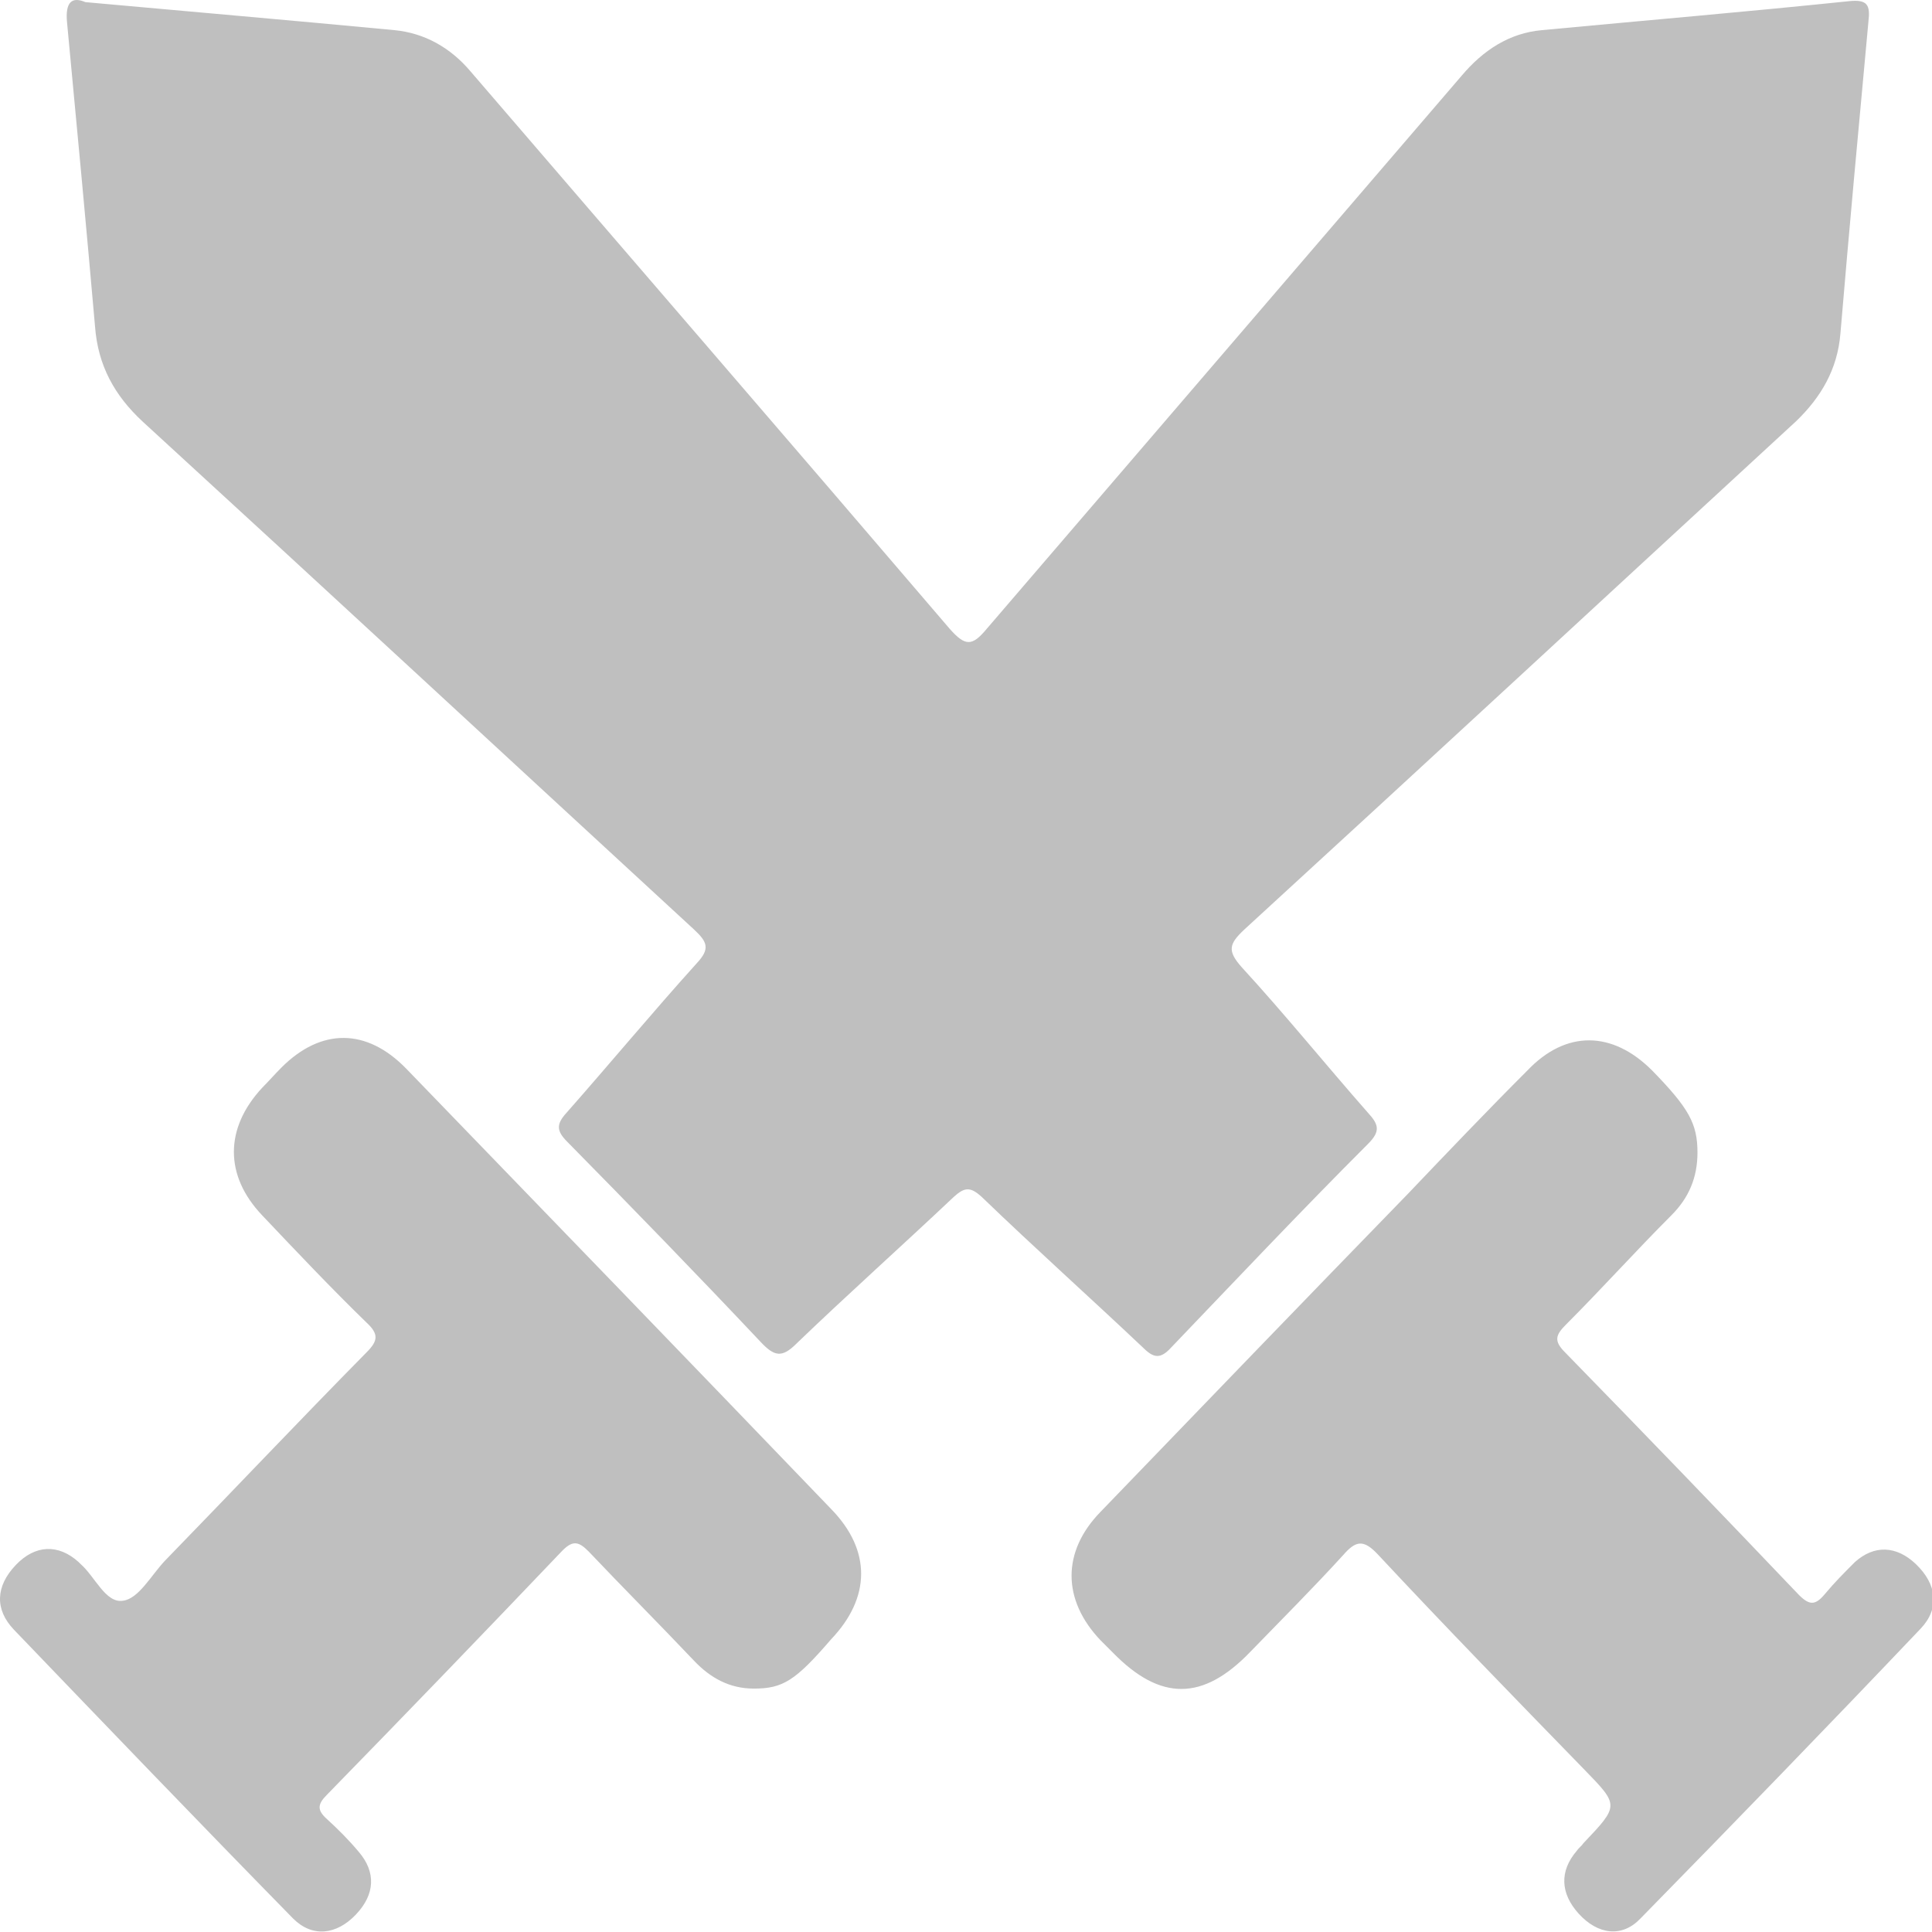 <?xml version="1.0" standalone="no"?><!DOCTYPE svg PUBLIC "-//W3C//DTD SVG 1.1//EN" "http://www.w3.org/Graphics/SVG/1.1/DTD/svg11.dtd"><svg t="1598670893278" class="icon" viewBox="0 0 1024 1024" version="1.1" xmlns="http://www.w3.org/2000/svg" p-id="2541" width="128" height="128" xmlns:xlink="http://www.w3.org/1999/xlink"><defs><style type="text/css"></style></defs><path d="M45.254 1.129c56.314 5.119 110.069 9.727 163.823 14.846 15.87 1.536 29.693 9.215 40.444 22.014 84.471 98.294 169.455 196.588 253.926 295.394 8.191 9.215 11.775 9.215 19.454 0l251.878-293.346c11.263-13.311 25.085-22.526 42.492-24.062 54.266-5.119 108.533-9.727 162.799-15.358 9.727-1.024 11.263 2.048 10.239 10.751-5.119 55.29-10.239 110.581-14.846 165.359-1.536 18.942-10.239 33.789-23.55 46.587-97.27 89.591-194.54 179.694-292.322 269.284-8.191 7.679-9.215 11.263-1.536 19.966 23.038 25.085 44.539 51.707 67.065 77.304 5.631 6.143 6.655 9.727 0 16.382-35.324 35.324-69.625 71.673-104.437 108.021-5.631 6.143-9.215 5.631-14.846 0-28.157-26.621-57.338-52.731-85.495-79.864-6.143-5.631-9.215-5.119-14.846 0-27.645 26.109-56.314 51.707-83.447 77.816-7.679 7.679-11.775 6.655-18.942-1.024-33.789-35.836-68.089-71.161-102.389-105.973-5.631-5.631-6.143-9.215-0.512-15.358 23.038-26.109 45.563-53.243 69.113-79.352 7.167-7.679 5.631-11.263-1.536-17.918-97.27-89.591-194.54-179.694-292.322-269.284-14.846-13.823-23.55-29.693-25.085-50.171-4.608-52.731-9.727-106.997-14.846-161.263C34.503 1.129 38.087-1.943 45.254 1.129zM399.522 894.989c-12.799 0-23.038-5.631-31.741-14.846-18.43-19.454-37.372-38.396-55.802-57.85-5.119-5.119-8.191-6.143-13.823-0.512-41.468 43.516-82.935 86.519-124.915 129.523-5.119 5.119-5.119 8.191 0 12.799 6.143 5.631 11.775 11.263 16.894 17.406 9.215 10.751 8.703 22.526-1.536 33.277-10.239 10.751-23.038 12.287-33.277 2.048-49.659-50.683-98.806-101.878-147.953-153.072-10.239-10.751-9.727-23.038 1.024-34.3 10.239-10.751 22.526-11.263 33.277-1.536l1.024 1.024c7.679 6.655 13.311 20.99 22.526 19.454 8.191-1.024 14.846-13.311 22.014-20.99 35.836-36.86 71.161-74.232 106.997-110.581 6.143-6.143 6.655-9.727 0-15.87-18.942-18.43-36.86-37.372-55.29-56.826-19.966-20.99-19.966-46.075 0-67.577 3.584-3.584 6.655-7.167 10.239-10.751 20.99-20.99 45.051-20.99 66.041 0.512 75.256 77.816 150.513 155.632 225.257 233.448 21.502 22.014 20.99 47.099 0 69.113-18.942 22.014-25.597 26.109-40.956 26.109zM899.694 610.858c0 13.311-4.608 24.062-13.823 33.277-18.942 18.942-36.86 38.908-55.802 57.85-5.631 5.631-6.655 8.703-0.512 14.846 41.468 42.492 82.935 85.495 123.891 128.499 5.631 5.631 8.703 5.631 13.823-0.512 5.119-6.143 10.239-11.263 15.87-16.894 10.239-9.215 22.014-8.703 32.253 1.024 11.263 10.751 12.799 23.55 2.56 34.3-49.147 51.707-98.806 102.901-148.465 153.584-9.727 10.239-22.526 8.703-32.765-2.56-9.727-10.751-10.239-22.526-1.024-33.277 1.024-1.536 2.56-2.56 3.584-4.096 18.942-19.966 18.942-19.966 0.512-38.908-36.86-37.884-73.72-75.768-109.557-114.164-7.679-8.191-11.775-7.167-18.43 0.512-15.87 17.406-32.765 34.3-49.147 51.195-25.085 26.109-47.611 26.109-72.697 0.512l-6.655-6.655c-20.478-21.502-20.478-47.099 0-68.089 54.266-56.314 108.533-112.628 162.799-168.431 20.99-22.014 41.98-44.027 63.481-65.529 20.478-21.502 45.051-20.99 66.041 0 19.454 19.966 24.062 28.157 24.062 43.516z" p-id="2542" fill="#bfbfbf"></path></svg>